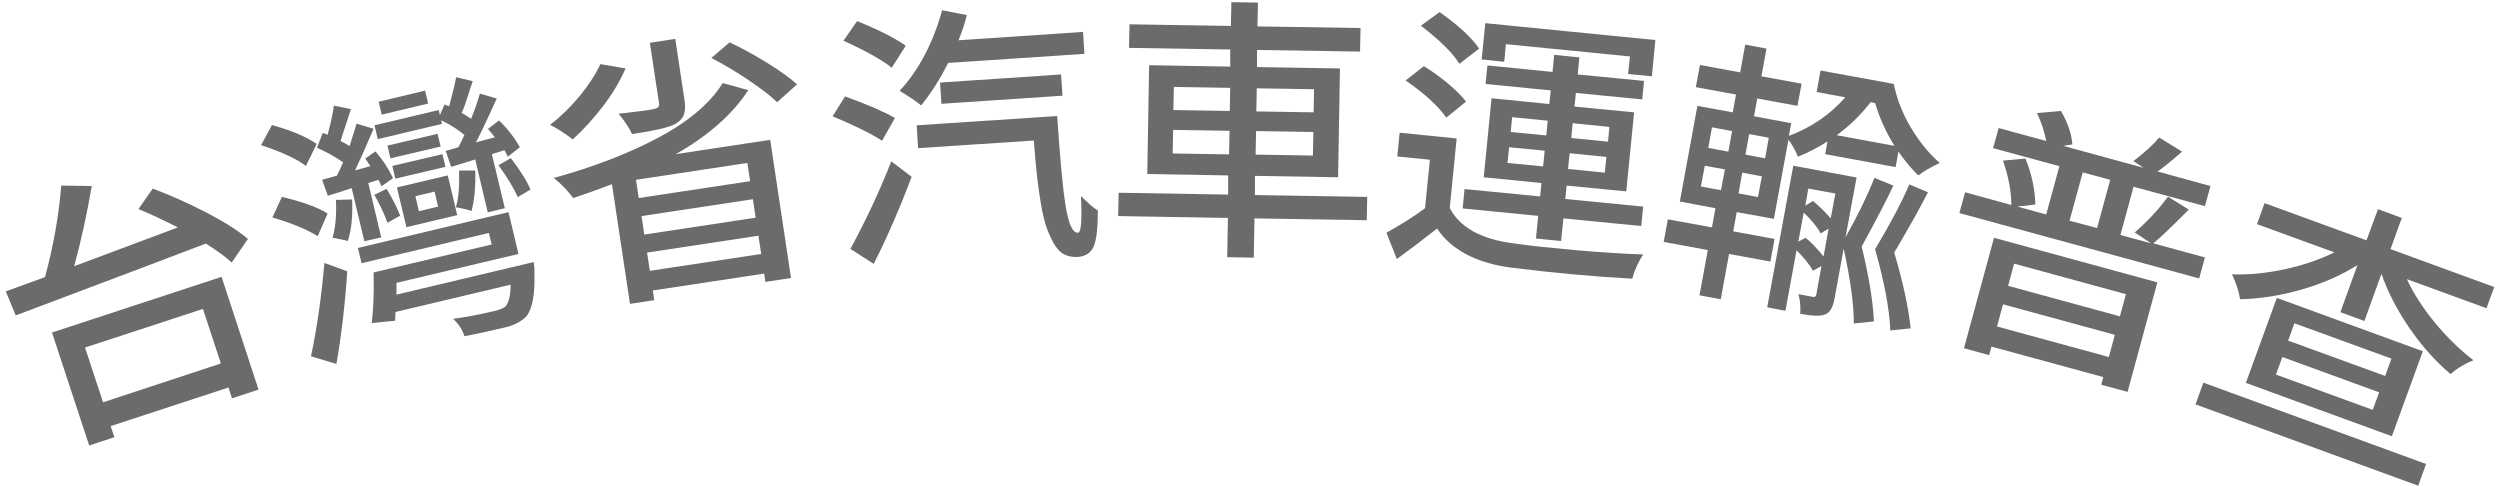 <svg width="216" height="42" viewBox="0 0 216 42" fill="none" xmlns="http://www.w3.org/2000/svg">
<path d="M11.958 18.07L13.195 16.294C14.752 16.872 16.289 17.571 17.846 18.37C19.383 19.168 20.581 19.927 21.419 20.645L20.022 22.681C19.463 22.162 18.704 21.623 17.786 21.044C14.672 22.242 9.183 24.298 1.358 27.252L0.5 25.176L3.893 23.939C4.612 21.244 5.091 18.609 5.291 16.034L7.926 16.074C7.526 18.43 7.027 20.745 6.408 23.001C8.444 22.242 11.439 21.124 15.371 19.647C14.093 19.008 12.956 18.469 11.978 18.07H11.958ZM7.706 38.49L4.492 28.729L19.144 23.919L22.337 33.66L20.042 34.418L19.742 33.48L9.562 36.814L9.882 37.772L7.706 38.49ZM17.527 26.693L7.347 30.027L8.904 34.758L19.084 31.404L17.527 26.673V26.693Z" fill="#6B6B6B"/>
<path d="M27.369 12.421L26.431 14.337C25.692 13.758 24.415 13.16 22.559 12.541L23.497 10.804C25.154 11.263 26.451 11.802 27.369 12.441V12.421ZM28.307 18.449L27.449 20.405C26.531 19.827 25.233 19.288 23.537 18.789L24.355 17.012C26.132 17.431 27.449 17.91 28.307 18.449ZM29.066 31.444L26.87 30.785C27.389 28.35 27.768 25.675 28.028 22.721L30.004 23.44C29.804 26.414 29.485 29.069 29.066 31.444ZM27.389 12.761L27.888 11.483L28.307 11.643C28.627 10.465 28.786 9.627 28.846 9.128L30.323 9.427C29.765 11.144 29.445 12.082 29.425 12.182C29.605 12.261 29.864 12.421 30.204 12.621C30.583 11.423 30.782 10.784 30.802 10.684L32.28 11.124C31.521 12.9 30.982 14.098 30.683 14.717L32 14.357C32 14.357 31.8 14.058 31.561 13.699L32.439 13.08C33.078 13.818 33.577 14.577 33.956 15.395L32.958 16.094C32.898 15.954 32.819 15.755 32.699 15.535L31.82 15.815L32.938 20.505L31.481 20.845L30.383 16.254C29.944 16.413 29.245 16.633 28.327 16.912L27.828 15.535L29.106 15.176C29.305 14.777 29.505 14.377 29.645 14.018C28.906 13.519 28.148 13.1 27.369 12.761H27.389ZM29.046 17.272L30.423 17.232C30.483 18.709 30.363 19.907 30.044 20.825C29.824 20.745 29.385 20.665 28.727 20.545C28.986 19.687 29.086 18.589 29.026 17.272H29.046ZM34.256 25.456L46.113 22.641C46.172 23.02 46.192 23.32 46.172 23.52C46.232 25.376 46.013 26.613 45.514 27.292C45.114 27.731 44.516 28.071 43.717 28.27C42.3 28.61 41.102 28.869 40.124 29.049C39.965 28.51 39.645 28.011 39.146 27.552C40.264 27.392 41.462 27.172 42.719 26.873C43.218 26.753 43.538 26.613 43.677 26.474C43.957 26.154 44.117 25.516 44.117 24.597L34.176 26.953L34.136 27.711L32.12 27.911C32.26 26.733 32.319 25.276 32.28 23.539L42.48 21.124L42.24 20.126L31.242 22.741L30.922 21.424L43.937 18.33L44.795 21.942L34.256 24.438V25.476V25.456ZM38.108 10.365L38.188 10.704L32.639 12.022L32.359 10.824L37.909 9.507L38.008 9.946L38.408 9.028L38.807 9.187C39.126 8.01 39.326 7.171 39.406 6.672L40.843 7.012C40.763 7.231 40.663 7.531 40.544 7.91C40.424 8.309 40.304 8.649 40.204 8.948C40.104 9.247 40.005 9.527 39.885 9.766C40.204 9.926 40.464 10.106 40.703 10.265C41.062 9.387 41.302 8.649 41.462 8.09L42.919 8.509C41.981 10.585 41.362 11.862 41.122 12.301L42.759 11.862C42.54 11.583 42.34 11.343 42.16 11.144L43.118 10.405C43.857 11.124 44.456 11.902 44.915 12.72L43.877 13.539C43.877 13.539 43.817 13.439 43.757 13.299C43.697 13.16 43.637 13.06 43.578 12.98L42.5 13.319L43.617 17.99L42.14 18.35L41.062 13.778L38.986 14.417L38.507 13.04L39.605 12.72C39.725 12.521 39.885 12.162 40.124 11.663C39.665 11.263 39.007 10.824 38.108 10.385V10.365ZM34.575 18.629L33.477 19.248C33.178 18.429 32.799 17.631 32.34 16.832L33.397 16.314C33.936 17.192 34.316 17.97 34.575 18.629ZM36.731 7.83L36.99 8.948L32.978 9.906L32.719 8.788L36.731 7.83ZM37.809 11.563L38.068 12.661L33.737 13.679L33.477 12.581L37.809 11.563ZM34.156 15.435L33.896 14.337L38.228 13.319L38.487 14.417L34.156 15.435ZM35.114 19.627L34.296 16.194L38.687 15.156L39.505 18.589L35.114 19.627ZM35.892 16.952L36.192 18.25L37.849 17.851L37.549 16.553L35.892 16.952ZM39.665 14.737H41.062C41.102 16.154 40.983 17.331 40.743 18.23C40.544 18.15 40.104 18.03 39.386 17.91C39.625 17.132 39.705 16.074 39.665 14.737ZM43.078 14.277L44.136 13.659C44.975 14.757 45.534 15.655 45.833 16.373L44.735 17.032C44.416 16.294 43.857 15.375 43.059 14.258L43.078 14.277Z" fill="#6B6B6B"/>
<path d="M51.835 5.534L54.051 5.913C53.572 7.011 52.913 8.109 52.094 9.187C51.256 10.265 50.398 11.223 49.48 12.041C48.781 11.502 48.122 11.083 47.523 10.784C48.422 10.105 49.26 9.287 50.038 8.349C50.817 7.41 51.436 6.472 51.875 5.534H51.835ZM62.434 7.171L64.65 7.79C63.313 9.846 61.237 11.702 58.382 13.319L66.546 12.081L68.343 24.018L66.127 24.357L66.027 23.639L56.406 25.096L56.526 25.934L54.43 26.254L52.873 15.914C51.735 16.353 50.617 16.752 49.52 17.111C49.041 16.453 48.482 15.874 47.843 15.375C51.256 14.437 54.27 13.279 56.865 11.902C59.46 10.524 61.316 8.967 62.434 7.191V7.171ZM58.342 3.358L59.141 8.648C59.221 9.187 59.201 9.606 59.081 9.926C58.961 10.245 58.702 10.504 58.322 10.724C57.783 11.004 56.546 11.303 54.61 11.582C54.41 11.123 54.031 10.544 53.452 9.826C54.051 9.766 54.669 9.686 55.308 9.606C55.967 9.526 56.346 9.447 56.466 9.427C56.825 9.367 56.985 9.207 56.945 8.947L56.147 3.698L58.342 3.358ZM64.81 15.654L64.57 14.078L54.949 15.535L55.188 17.111L64.81 15.654ZM55.428 18.669L55.667 20.265L65.289 18.808L65.049 17.211L55.428 18.669ZM56.147 23.399L65.768 21.942L65.528 20.365L55.907 21.822L56.147 23.399ZM61.456 5.015L63.033 3.658C64.111 4.157 65.189 4.756 66.287 5.434C67.385 6.113 68.263 6.732 68.862 7.291L67.145 8.828C66.566 8.269 65.728 7.63 64.63 6.891C63.532 6.153 62.474 5.534 61.436 4.995L61.456 5.015Z" fill="#6B6B6B"/>
<path d="M77.327 10.186L76.209 12.162C75.351 11.583 73.914 10.884 71.938 10.046L73.015 8.329C74.992 9.048 76.409 9.667 77.307 10.186H77.327ZM78.265 3.938L77.047 5.854C76.209 5.175 74.812 4.397 72.876 3.519L74.053 1.822C75.93 2.58 77.327 3.299 78.245 3.938H78.265ZM75.491 22.801L73.475 21.503C74.872 18.928 76.049 16.393 77.008 13.938L78.764 15.276C77.746 17.99 76.648 20.506 75.491 22.801ZM93.675 4.656L81.918 5.435C81.199 6.872 80.421 8.09 79.583 9.108C79.183 8.768 78.564 8.349 77.726 7.85C78.525 6.992 79.263 5.954 79.902 4.736C80.541 3.499 81.04 2.221 81.399 0.884L83.535 1.303C83.355 2.042 83.116 2.76 82.816 3.479L93.575 2.76L93.695 4.656H93.675ZM79.223 10.824L91.34 10.026C91.579 13.519 91.799 16.094 92.058 17.711C92.318 19.328 92.657 20.126 93.136 20.106C93.415 20.106 93.495 19.028 93.396 16.932C93.954 17.511 94.434 17.93 94.853 18.19C94.853 19.627 94.753 20.645 94.513 21.244C94.274 21.843 93.795 22.162 93.076 22.202C92.637 22.222 92.258 22.142 91.918 21.963C91.579 21.783 91.3 21.464 91.04 21.024C90.801 20.585 90.581 20.106 90.401 19.587C90.222 19.068 90.062 18.37 89.922 17.531C89.783 16.693 89.663 15.874 89.583 15.076C89.503 14.278 89.403 13.3 89.323 12.142L79.323 12.8L79.203 10.844L79.223 10.824ZM91.799 8.269L81.339 8.968L81.219 7.132L91.679 6.433L91.799 8.269Z" fill="#6B6B6B"/>
<path d="M118.127 17.012L118.087 19.028L108.386 18.869L108.326 22.262L106.031 22.222L106.091 18.829L96.609 18.669L96.649 16.653L106.111 16.813V15.156L99.124 15.036L99.284 5.634L106.29 5.754V4.277L97.547 4.137L97.588 2.101L106.35 2.241L106.39 0.185L108.686 0.225L108.646 2.281L117.548 2.421L117.509 4.457L108.606 4.317V5.794L115.772 5.914L115.612 15.316L108.426 15.196V16.852L118.107 17.012H118.127ZM101.32 13.259L106.191 13.339L106.231 11.303L101.36 11.223L101.32 13.259ZM101.42 7.511L101.38 9.507L106.251 9.587L106.29 7.591L101.42 7.511ZM113.437 13.439L113.476 11.403L108.526 11.323L108.486 13.359L113.437 13.439ZM113.536 7.71L108.586 7.631L108.546 9.627L113.496 9.706L113.536 7.71Z" fill="#6B6B6B"/>
<path d="M125.857 11.943L125.258 17.971C126.137 19.648 127.953 20.666 130.768 21.025C132.065 21.224 133.882 21.404 136.237 21.624C138.592 21.823 140.509 21.943 141.966 21.983C141.527 22.682 141.207 23.38 141.028 24.079C137.714 23.899 134.221 23.58 130.548 23.121C127.534 22.722 125.398 21.584 124.161 19.747C123.023 20.646 121.865 21.524 120.687 22.382L119.789 20.107C120.947 19.468 122.065 18.769 123.123 17.991L123.542 13.799L120.727 13.52L120.927 11.464L125.857 11.963V11.943ZM126.656 8.789L124.959 10.166C124.28 9.188 123.123 8.11 121.446 6.952L123.023 5.715C123.701 6.134 124.38 6.613 125.079 7.192C125.757 7.771 126.296 8.29 126.656 8.769V8.789ZM127.793 4.198L126.097 5.515C125.498 4.557 124.38 3.459 122.763 2.222L124.38 1.044C126.017 2.202 127.155 3.24 127.793 4.198ZM134.88 20.825L132.704 20.606L132.903 18.65L126.376 18.011L126.536 16.334L133.063 16.973L133.183 15.815L128.193 15.316L128.871 8.489L133.862 8.988L133.981 7.811L128.352 7.252L128.512 5.655L134.141 6.214L134.281 4.737L136.457 4.956L136.317 6.433L142.046 6.992L141.886 8.589L136.157 8.03L136.037 9.208L141.187 9.707L140.509 16.534L135.359 16.035L135.239 17.192L141.966 17.851L141.806 19.528L135.079 18.869L134.88 20.825ZM130.109 3.819L129.969 5.336L128.013 5.136L128.332 2.002L143.024 3.459L142.724 6.593L140.668 6.393L140.828 4.876L130.149 3.819H130.109ZM130.249 14.079L133.323 14.378L133.462 13.021L130.388 12.721L130.249 14.079ZM130.648 10.126L130.528 11.404L133.602 11.703L133.722 10.426L130.648 10.126ZM138.652 14.917L138.792 13.559L135.618 13.24L135.478 14.598L138.652 14.917ZM139.051 10.965L135.878 10.645L135.758 11.923L138.932 12.242L139.051 10.965Z" fill="#6B6B6B"/>
<path d="M150.05 18.329L149.75 19.986L153.323 20.645L152.964 22.601L149.391 21.942L148.673 25.855L146.836 25.515L147.555 21.603L143.742 20.904L144.101 18.948L147.914 19.647L148.213 17.99L145.139 17.411L146.656 9.147L149.711 9.706L149.99 8.169L146.517 7.53L146.876 5.614L150.349 6.253L150.788 3.857L152.625 4.197L152.186 6.592L155.659 7.231L155.3 9.147L151.826 8.508L151.547 10.045L154.761 10.644L154.561 11.742C156.477 11.023 158.114 9.906 159.432 8.409L156.956 7.949L157.296 6.093L163.623 7.251C163.883 8.528 164.362 9.786 165.1 11.023C165.839 12.261 166.657 13.259 167.596 14.078C166.837 14.437 166.218 14.796 165.739 15.155C165.14 14.576 164.562 13.878 164.023 13.099L163.783 14.437L157.695 13.319L157.895 12.221C157.076 12.74 156.238 13.179 155.34 13.539C155.1 12.94 154.821 12.461 154.521 12.081L153.264 18.908L150.07 18.329H150.05ZM147.295 14.317L146.956 16.113L148.693 16.433L149.032 14.636L147.295 14.317ZM147.914 11.004L147.595 12.78L149.331 13.099L149.651 11.323L147.934 11.004H147.914ZM151.886 17.032L152.226 15.235L150.529 14.916L150.21 16.712L151.906 17.032H151.886ZM152.505 13.678L152.824 11.902L151.128 11.582L150.808 13.359L152.505 13.678ZM161.967 15.375L163.583 16.034C163.104 17.092 162.186 18.848 160.849 21.303C161.468 23.858 161.827 26.014 161.907 27.771L160.17 27.95C160.17 26.274 159.871 24.118 159.292 21.483L158.513 25.755C158.374 26.553 158.094 27.032 157.675 27.172C157.296 27.332 156.597 27.312 155.539 27.112C155.579 26.513 155.539 25.954 155.379 25.415L156.657 25.655C156.817 25.675 156.896 25.615 156.936 25.415L157.376 22.98L156.637 23.399C156.378 22.9 155.898 22.301 155.22 21.623L154.262 26.852L152.685 26.553L154.94 14.317L160.41 15.335L159.451 20.505C160.529 18.589 161.348 16.892 161.947 15.375H161.967ZM155.399 20.864L155.998 20.545C156.457 20.904 156.976 21.443 157.555 22.162L157.994 19.746L157.316 20.166C156.976 19.567 156.477 18.968 155.839 18.369L155.379 20.864H155.399ZM158.553 16.712L156.238 16.293L155.978 17.77L156.637 17.371C157.116 17.75 157.635 18.249 158.174 18.868L158.573 16.732L158.553 16.712ZM162.026 8.908L161.627 8.828C160.769 9.926 159.791 10.884 158.693 11.682L163.683 12.6C162.945 11.423 162.386 10.185 162.007 8.888L162.026 8.908ZM164.961 15.934L166.578 16.613C165.879 17.99 164.901 19.726 163.663 21.822C164.402 24.317 164.881 26.493 165.08 28.369L163.324 28.549C163.244 26.673 162.805 24.337 162.007 21.543C163.364 19.247 164.362 17.371 164.961 15.934Z" fill="#6B6B6B"/>
<path d="M186.036 21.024L190.508 22.242L190.009 24.058L169.289 18.409L169.788 16.613L173.78 17.711C173.78 16.513 173.521 15.235 173.062 13.878L174.998 13.698C175.537 15.016 175.816 16.333 175.856 17.671L174.299 17.85L176.794 18.529L177.932 14.357L172.203 12.8L172.682 11.063L176.794 12.181C176.655 11.423 176.395 10.604 175.996 9.766L178.072 9.586C178.651 10.604 178.99 11.563 179.05 12.481L178.252 12.601L185.198 14.497L184.32 13.918C185.278 13.199 186.016 12.521 186.555 11.882L188.531 13.1C187.553 13.958 186.855 14.517 186.416 14.816L190.987 16.074L190.508 17.81L184.34 16.134L183.202 20.305L185.857 21.024L184.439 20.086C185.497 19.168 186.456 18.15 187.314 16.992L189.11 18.11C187.693 19.527 186.675 20.525 185.996 21.064L186.036 21.024ZM169.688 30.086L172.283 20.545L186.396 24.398L183.821 33.859L181.545 33.24L181.725 32.581L172.064 29.947L171.864 30.685L169.688 30.086ZM172.543 28.21L182.204 30.845L182.723 28.929L173.062 26.294L172.543 28.21ZM183.681 25.416L174.02 22.781L173.501 24.697L183.162 27.332L183.681 25.416ZM179.948 14.896L178.81 19.068L181.186 19.707L182.324 15.535L179.948 14.896Z" fill="#6B6B6B"/>
<path d="M189.691 34.938L190.37 33.062L209.612 40.088L208.934 41.964L189.691 34.938ZM214.842 26.634L207.956 24.119C208.535 25.377 209.353 26.634 210.371 27.872C211.389 29.109 212.507 30.207 213.704 31.125C212.946 31.425 212.287 31.824 211.728 32.323C210.431 31.225 209.253 29.908 208.195 28.371C207.137 26.834 206.319 25.277 205.76 23.66L204.283 27.732L202.207 26.973L203.684 22.901C202.267 23.8 200.65 24.498 198.854 25.017C197.057 25.536 195.28 25.816 193.544 25.855C193.444 25.197 193.205 24.478 192.845 23.7C194.302 23.76 195.819 23.6 197.416 23.261C198.993 22.921 200.43 22.422 201.688 21.803L195.001 19.368L195.66 17.552L204.463 20.765L205.461 18.071L207.517 18.829L206.538 21.524L215.501 24.798L214.842 26.614V26.634ZM196.718 25.736L209.333 30.347L206.658 37.692L194.043 33.081L196.718 25.736ZM205.001 35.417L205.56 33.9L197.197 30.846L196.638 32.363L205.021 35.417H205.001ZM206.079 32.483L206.618 30.985L198.235 27.931L197.696 29.429L206.079 32.483Z" fill="#6B6B6B"/>
</svg>

